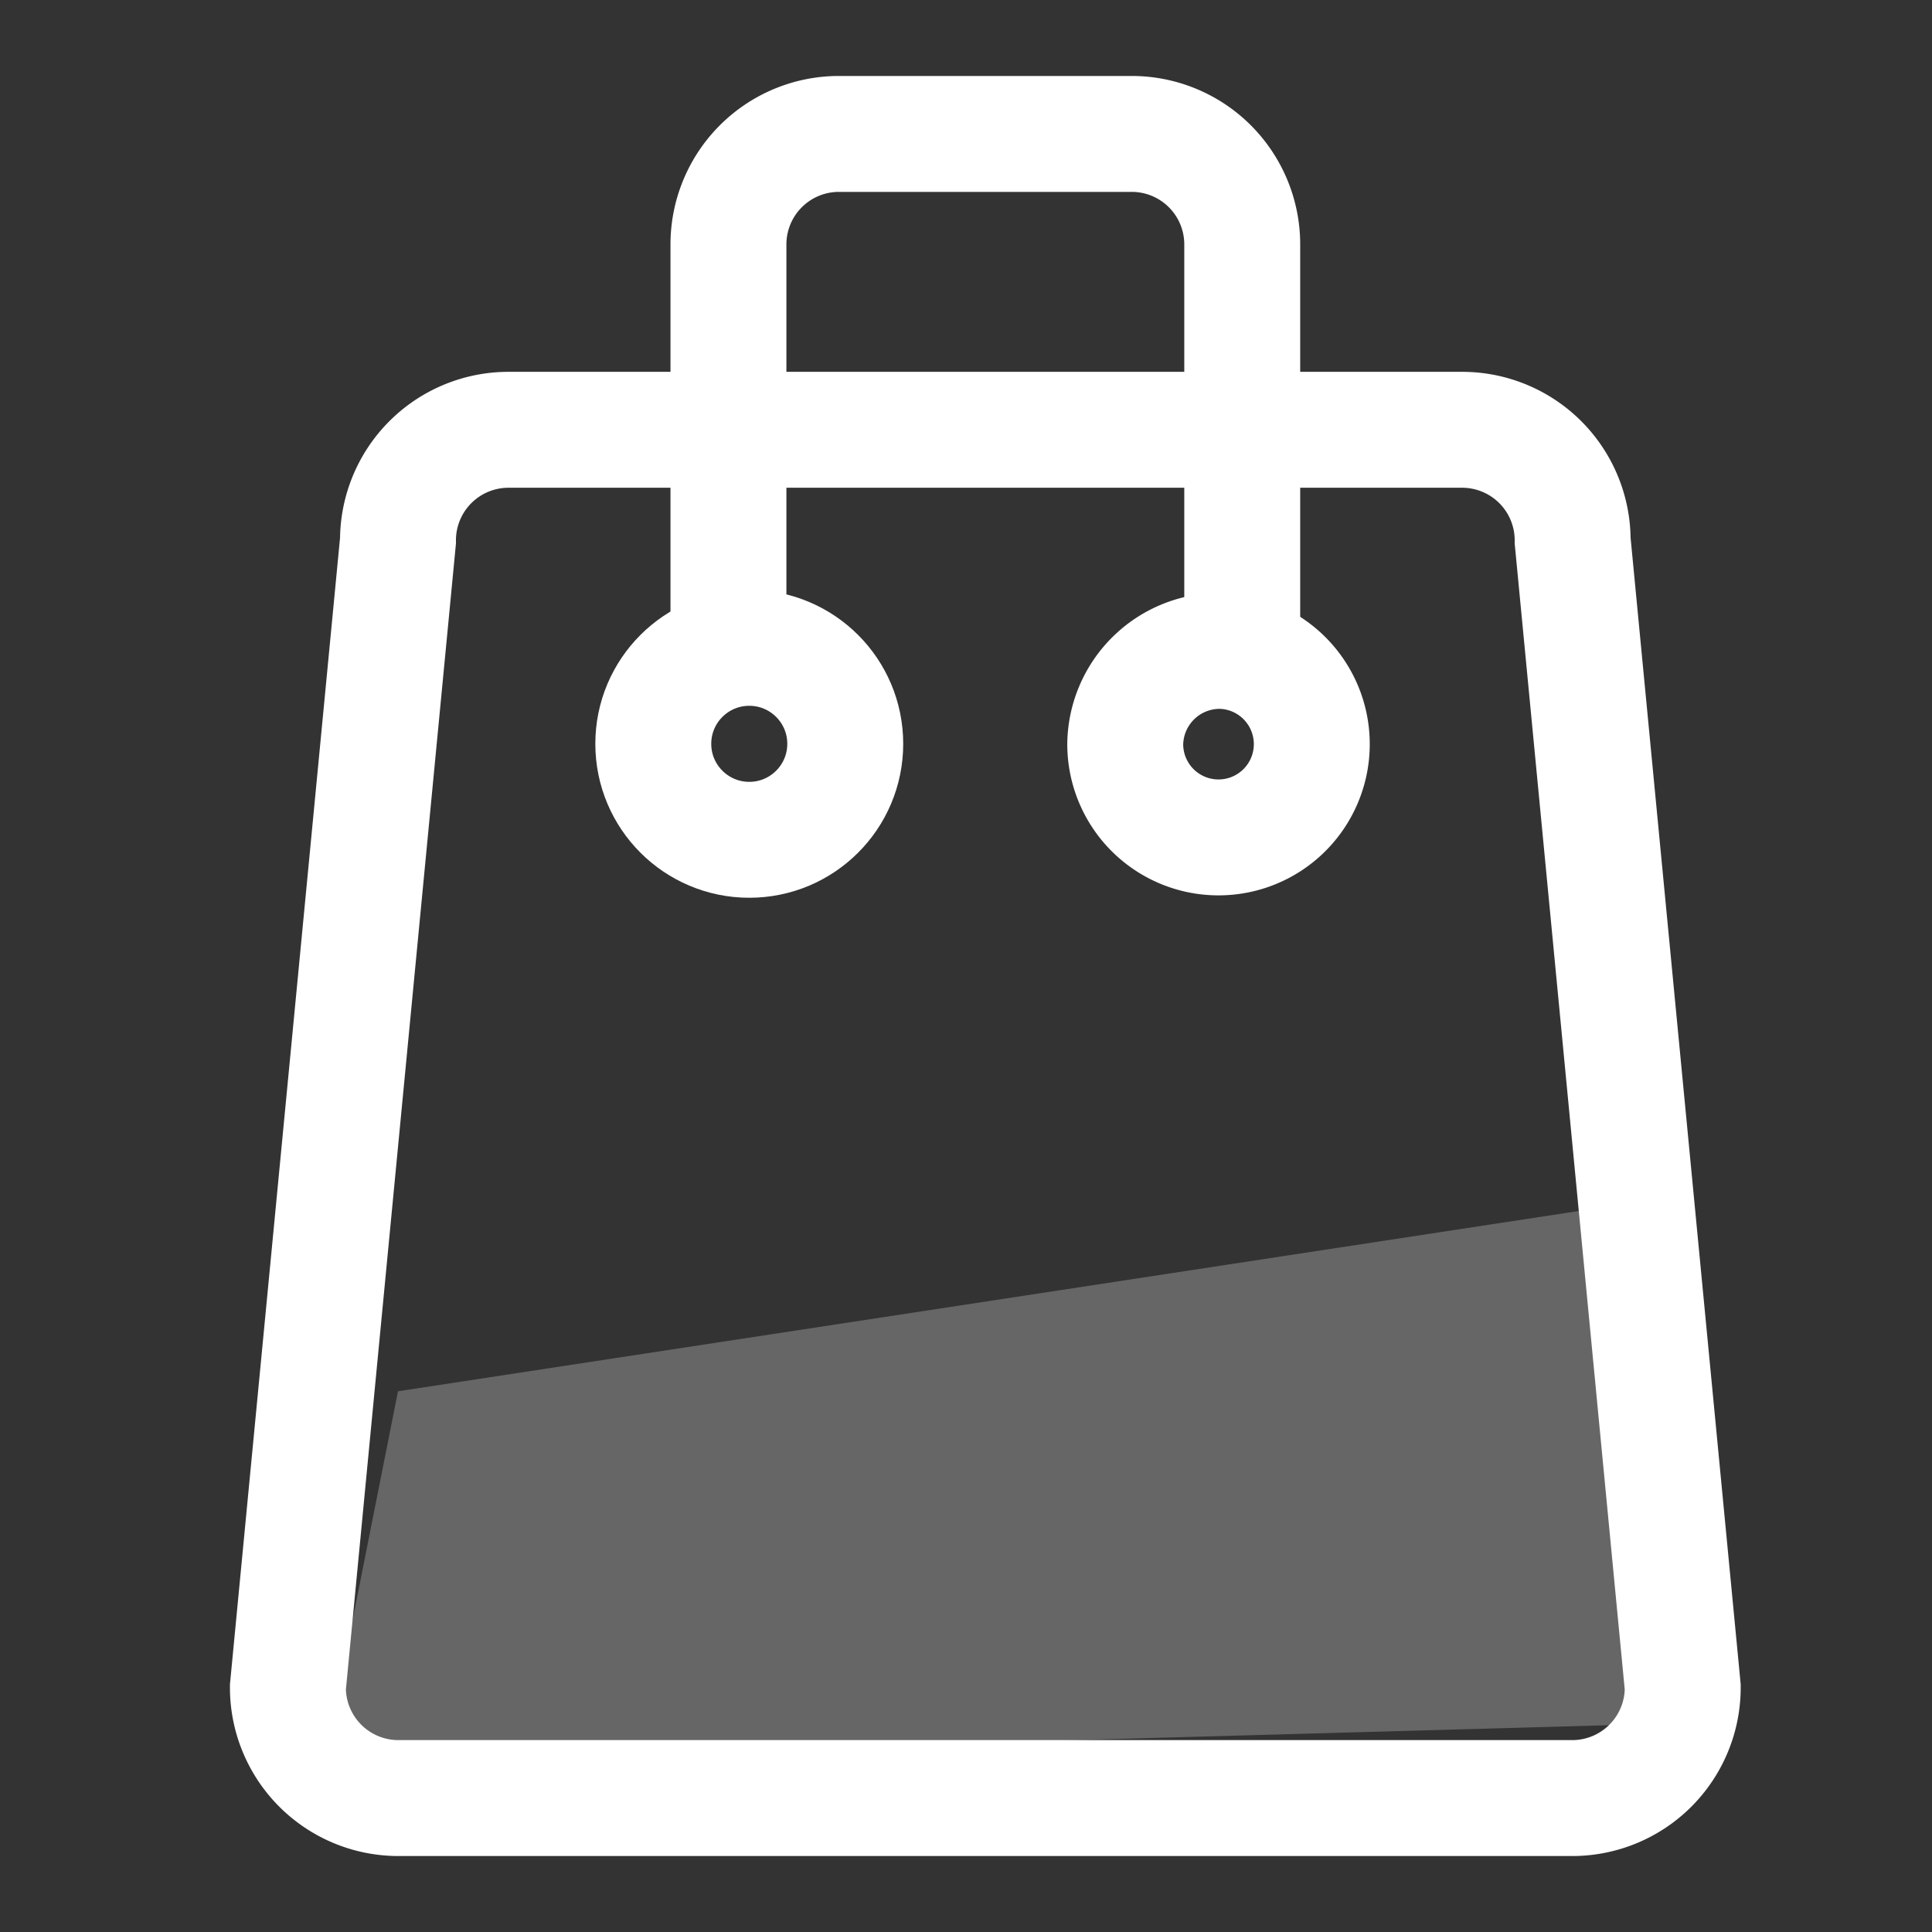 <svg id="Big_Icons" data-name="Big Icons" xmlns="http://www.w3.org/2000/svg" width="50" height="50" viewBox="0 0 50 50">
  <rect x="0" y="0" width="50" height="50" fill="#333333" stroke="none"/>
  <defs>
    <style>
      .cls-1, .cls-2 {
        fill: none;
        stroke: #fff;
        stroke-width: 3px;
      }

      .cls-1, .cls-3 {
        fill-rule: evenodd;
      }

      .cls-3 {
        fill: #fff;
        opacity: 0.25;
      }
    </style>
  </defs>
  <g id="eCommerce">
    <path id="Rounded_Rectangle_1" data-name="Rounded Rectangle 1" class="cls-1" d="M13.153,11.123H37.847A2.86,2.86,0,0,1,40.7,13.994l2.849,29.669A2.86,2.86,0,0,1,40.7,46.534H10.3a2.86,2.86,0,0,1-2.849-2.871L10.3,13.994A2.86,2.86,0,0,1,13.153,11.123Z"/>
    <circle class="cls-2" cx="19.391" cy="19.25" r="2.484"/>
    <path id="Ellipse_1_copy" data-name="Ellipse 1 copy" class="cls-1" d="M31.6,16.845a2.414,2.414,0,1,1-2.479,2.413A2.447,2.447,0,0,1,31.6,16.845Zm-3.725-6.722"/>
    <path id="Rounded_Rectangle_2" data-name="Rounded Rectangle 2" class="cls-1" d="M18.852,16.865V6.337A2.86,2.86,0,0,1,21.7,3.466h7.6a2.86,2.86,0,0,1,2.849,2.871V16.865"/>
    <path class="cls-1" d="M6.505,44.62"/>
    <path class="cls-3" d="M10.3,36.006l31.341-4.785,0.95,13.4L8.4,45.577Z"/>
  </g>
</svg>
